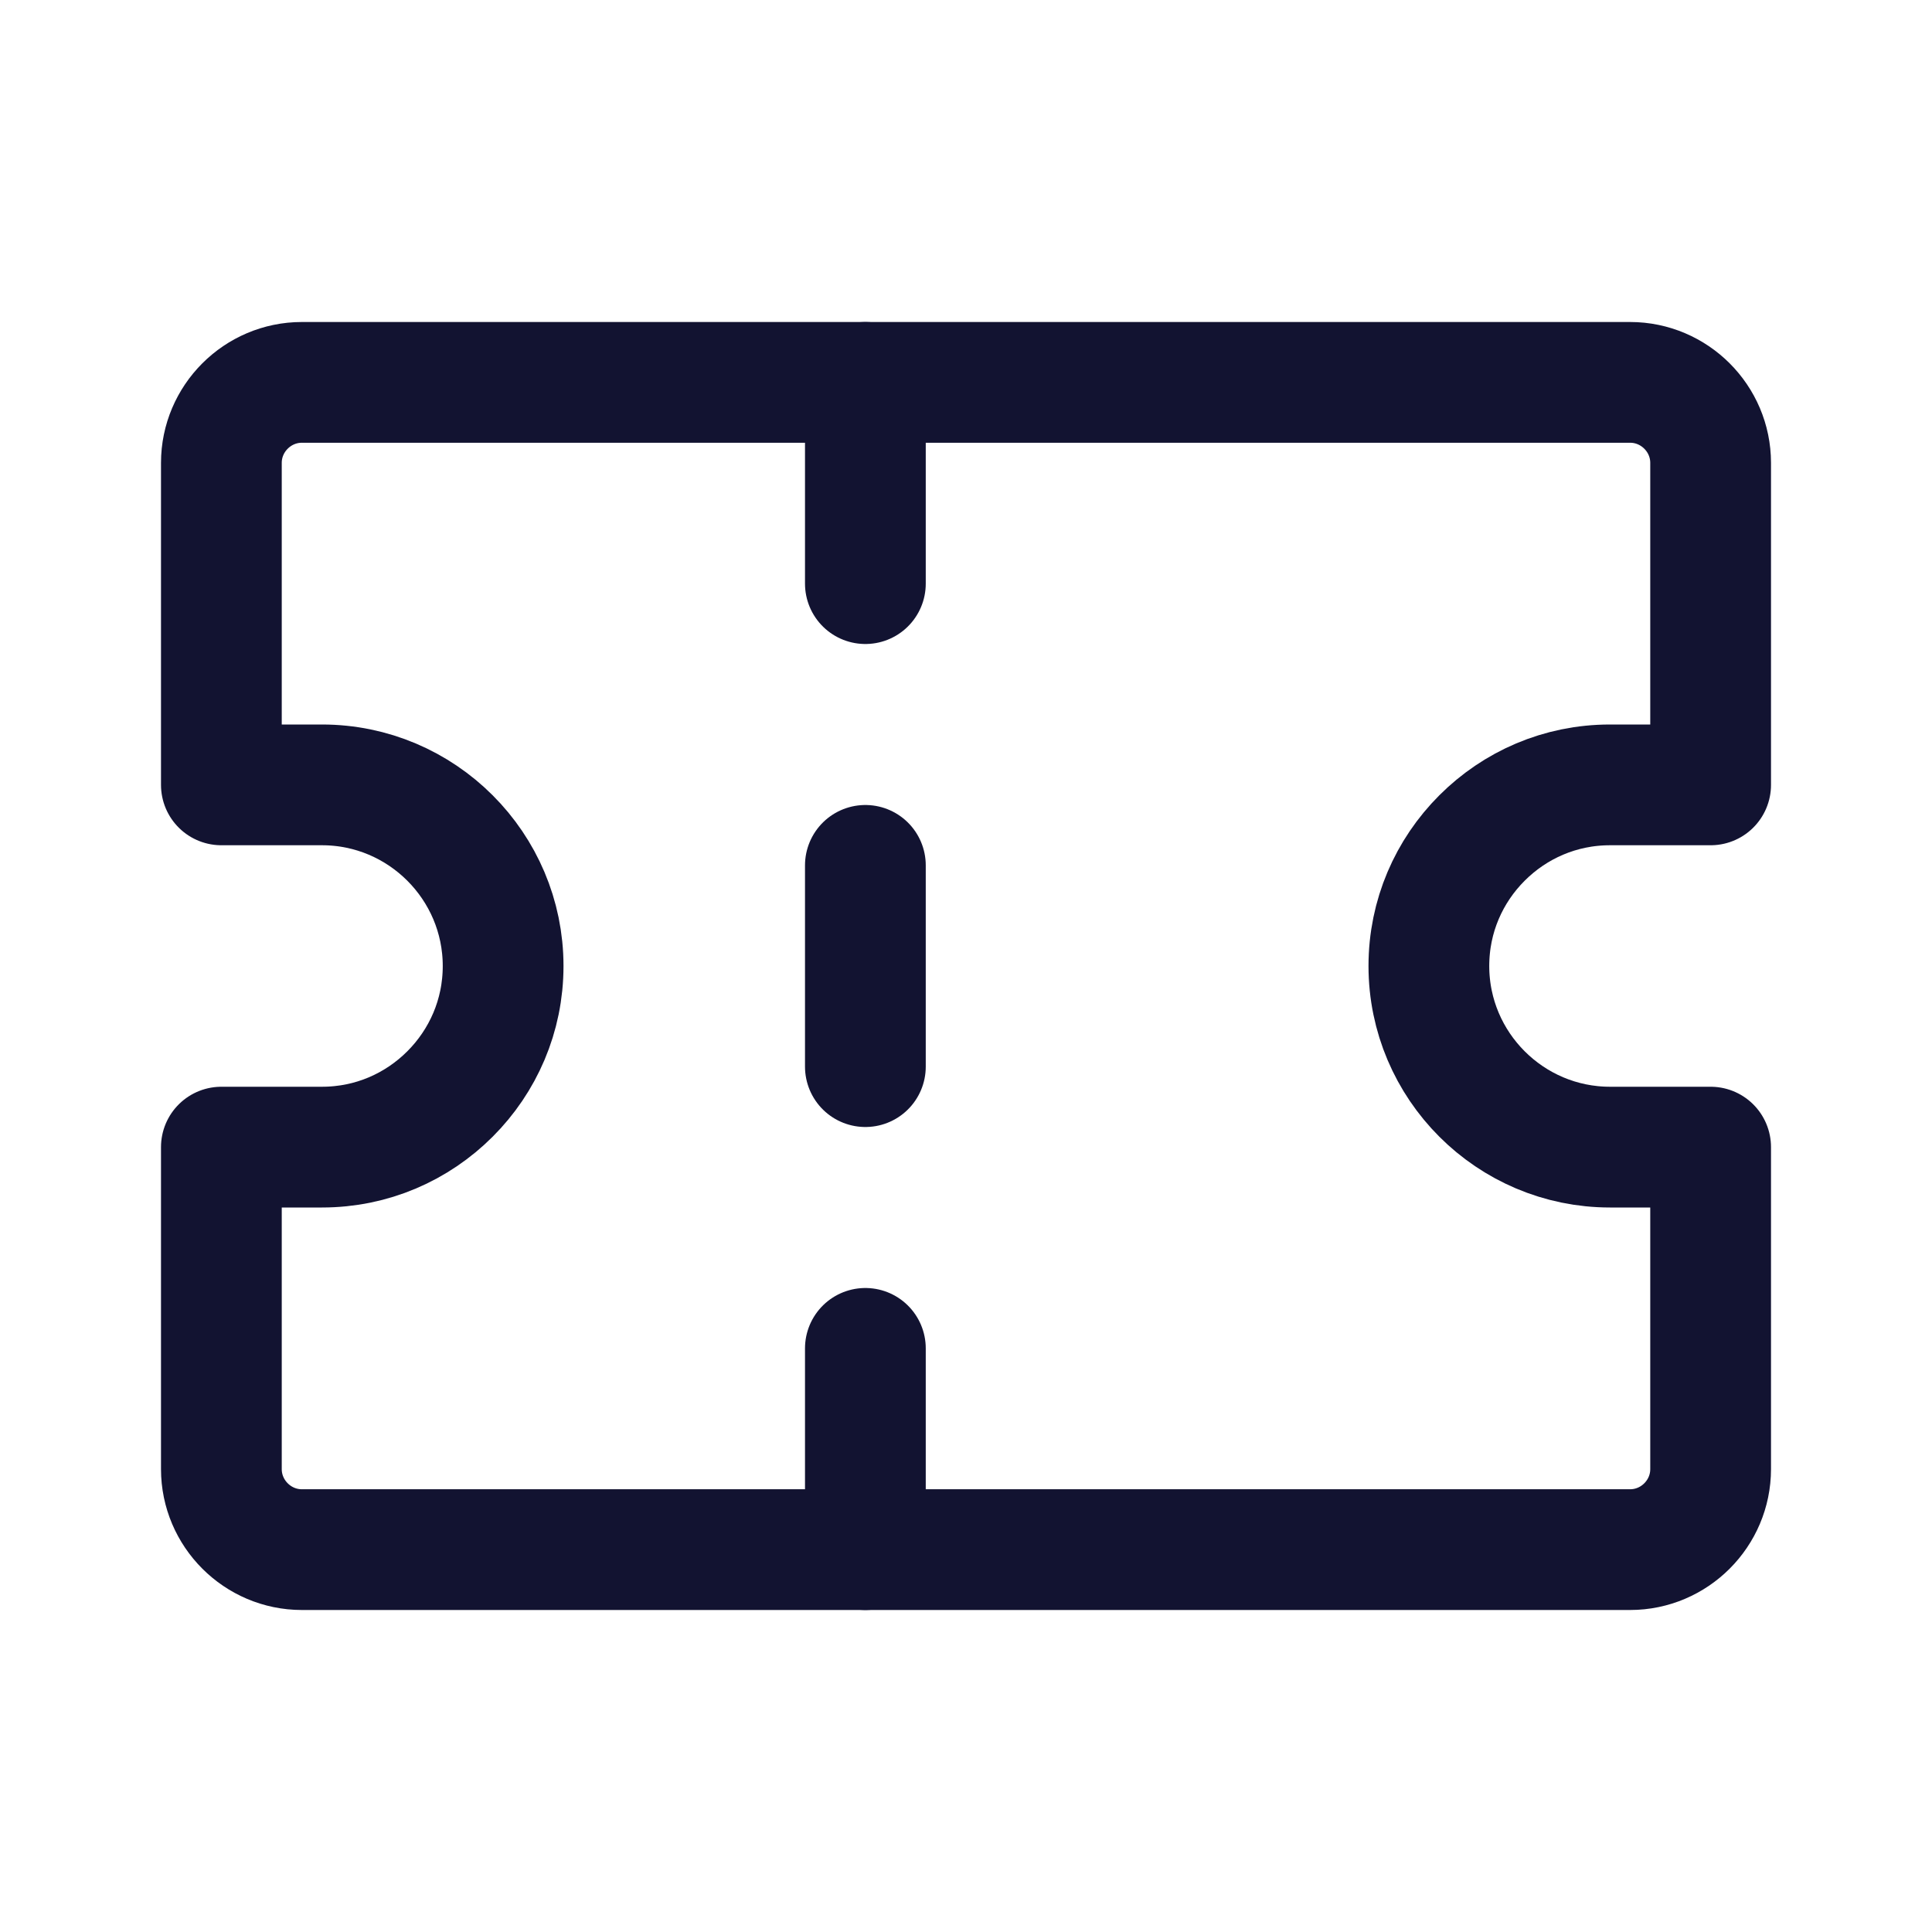 <svg width="24" height="24" viewBox="0 0 24 24" fill="none" xmlns="http://www.w3.org/2000/svg">
<g clip-path="url(#clip0_304_23705)">
<path d="M18.41 10.41C18 10.82 17.75 11.38 17.75 12C17.75 13.24 18.76 14.25 20 14.25H21.25V18.25C21.25 18.8 20.8 19.25 20.25 19.25H3.75C3.2 19.25 2.75 18.8 2.75 18.25V14.25H4C4.62 14.25 5.18 14 5.59 13.59C6 13.18 6.25 12.62 6.25 12C6.25 10.76 5.24 9.75 4 9.75H2.75V5.75C2.75 5.2 3.2 4.75 3.75 4.75H20.25C20.8 4.75 21.25 5.2 21.25 5.75V9.75H20C19.38 9.75 18.82 10 18.41 10.41Z" stroke="#121331" stroke-width="1.5" stroke-linecap="round" stroke-linejoin="round"/>
<line x1="10.75" y1="4.75" x2="10.75" y2="7.25" stroke="#121331" stroke-width="1.5" stroke-linecap="round"/>
<line x1="10.75" y1="10.75" x2="10.75" y2="13.25" stroke="#121331" stroke-width="1.5" stroke-linecap="round"/>
<line x1="10.75" y1="16.75" x2="10.75" y2="19.25" stroke="#121331" stroke-width="1.5" stroke-linecap="round"/>
</g>
<defs>
<clipPath id="clip0_304_23705">
<rect width="24" height="24" fill="white"/>
</clipPath>
</defs>
</svg>
